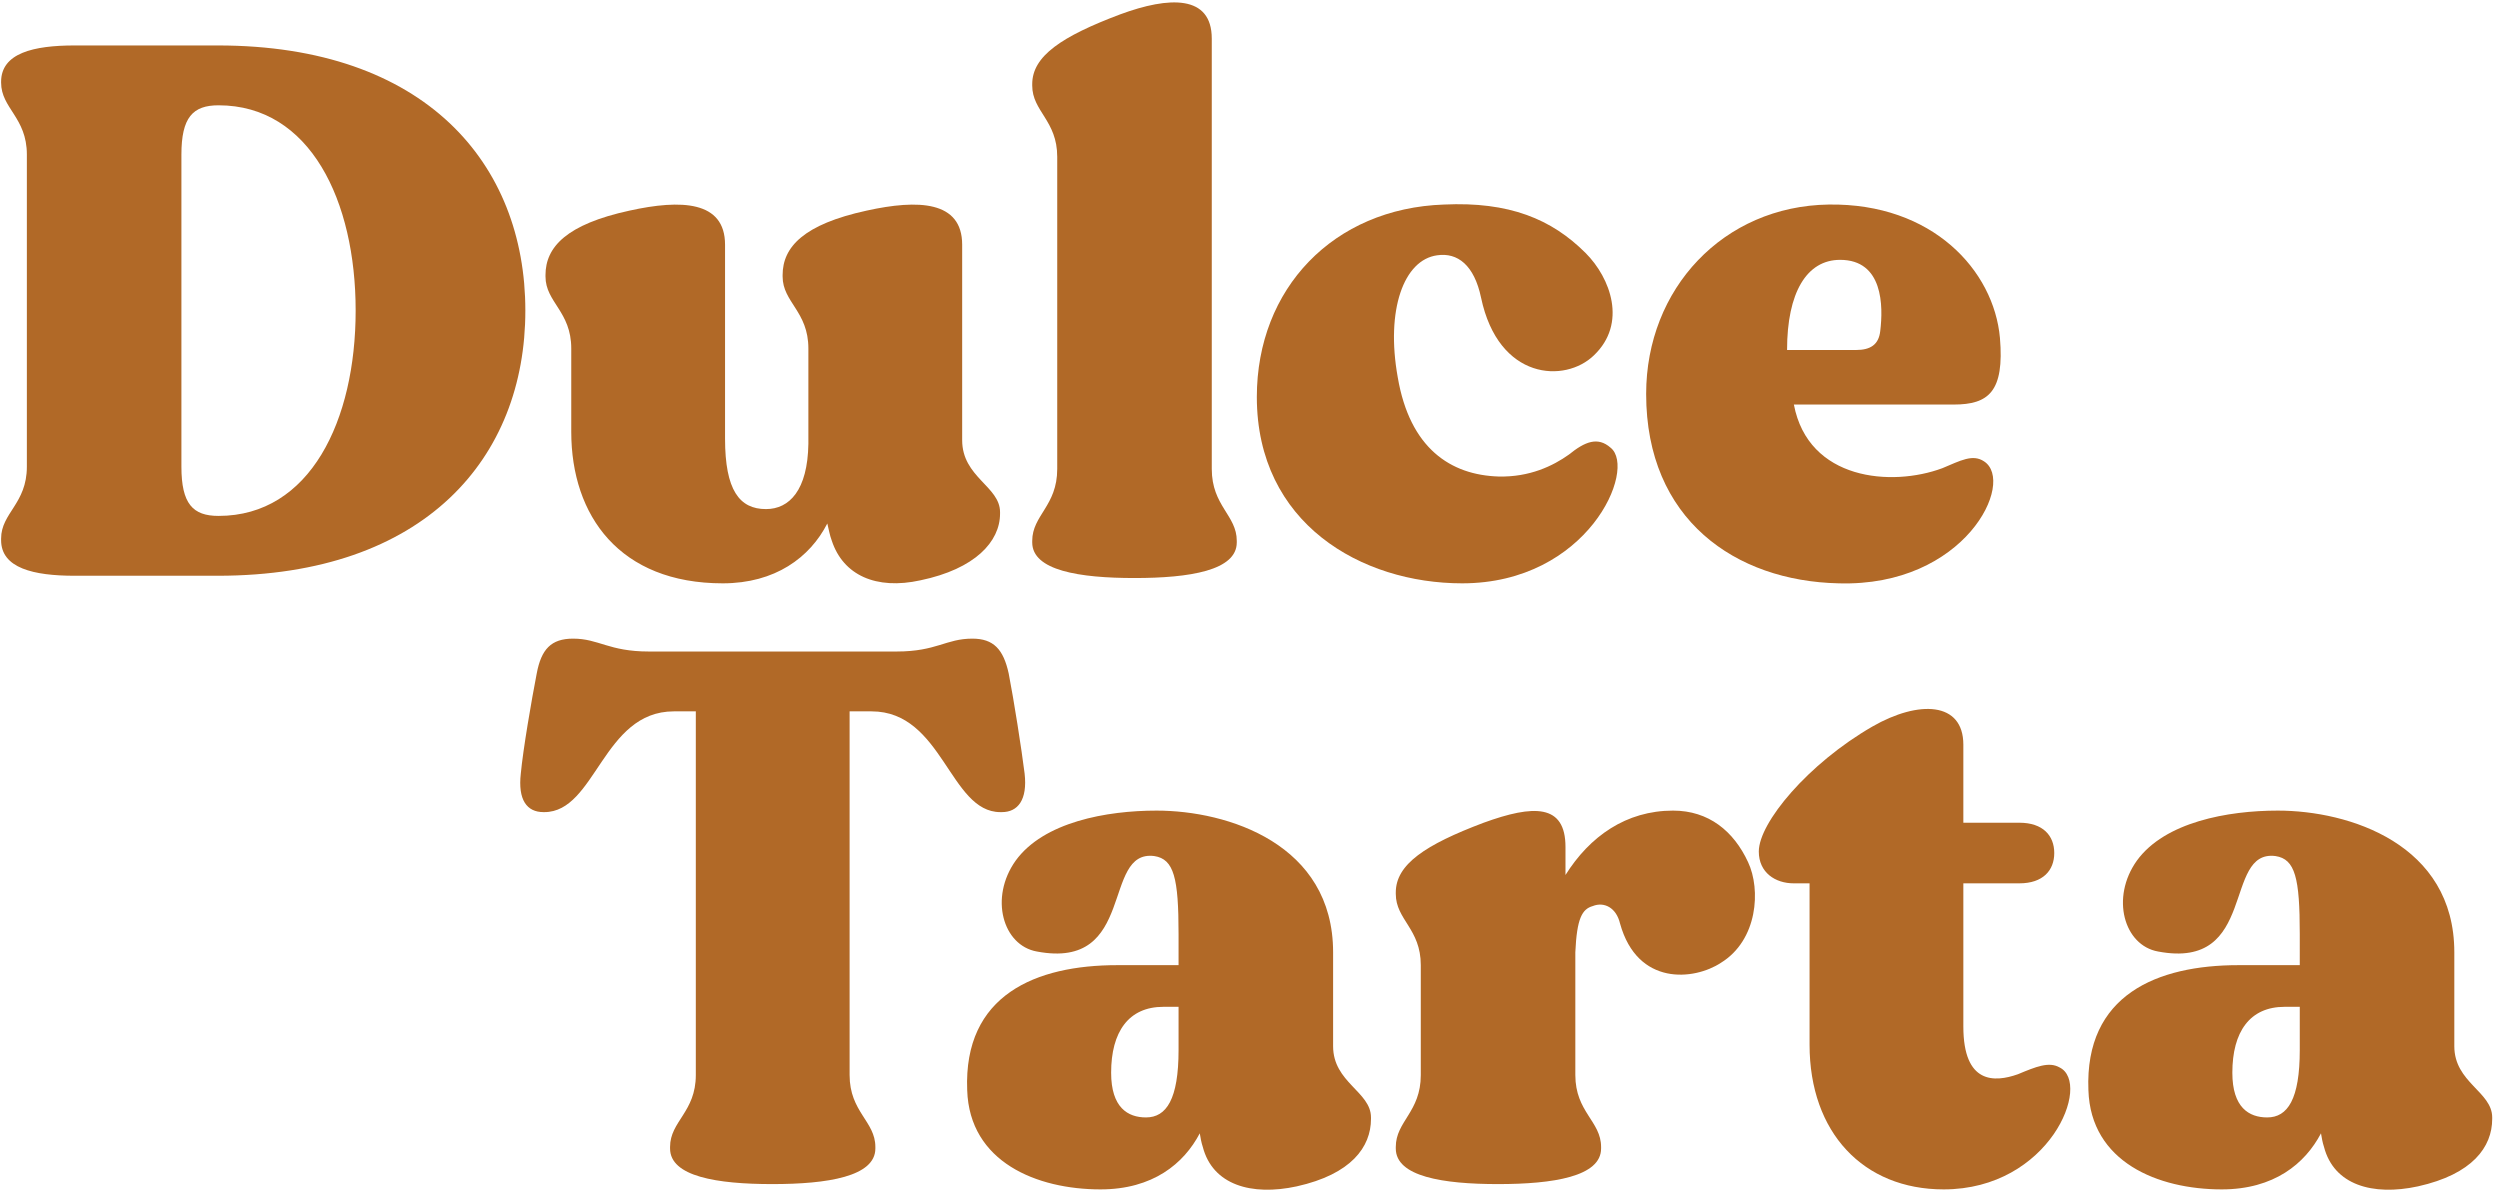 <svg width="165" height="79" viewBox="0 0 165 79" fill="none" xmlns="http://www.w3.org/2000/svg">
<path d="M14.373 3C28.073 3 34.673 10.8 34.673 20.5C34.673 30.2 28.073 38 14.373 38H4.923C2.223 38 0.073 37.5 0.073 35.65C0.073 35.55 0.073 35.65 0.073 35.55C0.073 33.85 1.773 33.25 1.773 30.8V10.2C1.773 7.75 0.073 7.15 0.073 5.45C0.073 5.4 0.073 5.45 0.073 5.4C0.073 3.5 2.223 3 4.923 3H14.373ZM14.423 34.05C20.473 34.05 23.473 27.75 23.473 20.5C23.473 13.25 20.473 6.95 14.423 6.95C12.723 6.95 11.973 7.75 11.973 10.2V30.8C11.973 33.25 12.723 34.05 14.423 34.05Z" fill="#B16927"/>
<path d="M67.624 51.05C67.824 52.8 67.174 53.6 66.124 53.6C66.074 53.6 66.124 53.6 66.024 53.6C62.674 53.6 62.224 46.95 57.524 46.95H56.074V70.95C56.074 73.4 57.774 74 57.774 75.7C57.774 75.8 57.774 75.75 57.774 75.8C57.774 77.65 54.624 78.15 50.974 78.15C47.324 78.15 44.224 77.65 44.224 75.8C44.224 75.75 44.224 75.8 44.224 75.7C44.224 74 45.924 73.4 45.924 70.95V46.95H44.474C39.774 46.95 39.324 53.6 35.924 53.6C35.874 53.6 35.924 53.6 35.874 53.6C34.774 53.6 34.174 52.8 34.374 51.05C34.524 49.45 35.074 46.25 35.424 44.45C35.724 42.85 36.374 42.15 37.824 42.15C39.524 42.15 40.174 43 42.824 43H59.174C61.824 43 62.424 42.15 64.174 42.15C65.574 42.15 66.224 42.85 66.574 44.45C66.924 46.25 67.424 49.45 67.624 51.05Z" fill="#B16927"/>
<path d="M87.985 69.05C87.985 71.45 90.485 72.05 90.485 73.75C90.485 73.85 90.485 73.8 90.485 73.85C90.485 75.7 89.185 77.5 85.585 78.3C82.585 78.95 80.035 78.2 79.385 75.7C79.285 75.4 79.235 75.1 79.185 74.8C78.135 76.8 76.085 78.5 72.635 78.5C68.435 78.5 63.985 76.7 63.835 71.95C63.585 65.65 68.385 63.7 73.735 63.7C75.235 63.7 76.635 63.7 77.785 63.7V61.65C77.785 57.95 77.485 56.7 76.185 56.5C72.685 56.05 75.035 64.05 68.435 62.8C66.185 62.4 65.285 59.25 67.035 56.8C68.885 54.25 73.035 53.5 76.335 53.5C81.035 53.5 87.985 55.7 87.985 62.85V69.05ZM75.635 73.75C76.985 73.75 77.785 72.55 77.785 69.3V66.45C77.485 66.45 77.135 66.45 76.785 66.45C74.485 66.45 73.335 68.1 73.335 70.8C73.335 73.1 74.435 73.75 75.635 73.75Z" fill="#B16927"/>
<path d="M115.372 56.9C116.222 58.7 116.022 62.05 113.572 63.55C111.822 64.7 108.072 65.1 106.922 60.95C106.672 59.9 105.872 59.5 105.122 59.8C104.422 60 104.072 60.6 103.972 62.85V70.95C103.972 73.4 105.672 74 105.672 75.7C105.672 75.8 105.672 75.75 105.672 75.8C105.672 77.65 102.522 78.15 98.872 78.15C95.222 78.15 92.122 77.65 92.122 75.8C92.122 75.75 92.122 75.8 92.122 75.7C92.122 74 93.772 73.4 93.772 70.95V63.7C93.772 61.3 92.122 60.7 92.122 59C92.122 58.9 92.122 58.95 92.122 58.9C92.122 57.05 94.072 55.75 97.922 54.3C101.222 53.1 103.322 53.05 103.322 55.9C103.322 56.4 103.322 57.1 103.322 57.75C104.922 55.2 107.322 53.5 110.422 53.5C112.772 53.5 114.422 54.85 115.372 56.9Z" fill="#B16927"/>
<path d="M135.931 70.45C138.081 71.5 135.281 78.5 128.281 78.5C122.981 78.5 119.431 74.75 119.431 68.95V58.3C118.931 58.3 118.581 58.3 118.381 58.3C117.181 58.3 116.081 57.6 116.081 56.2C116.081 54.3 119.331 50.4 123.581 47.95C126.631 46.2 129.581 46.3 129.581 49.15C129.581 50.25 129.581 52.65 129.581 54.3C131.381 54.3 132.881 54.3 133.281 54.3C134.831 54.3 135.581 55.15 135.581 56.3C135.581 57.45 134.831 58.3 133.281 58.3C132.881 58.3 131.381 58.3 129.581 58.3V67.75C129.581 71.55 131.631 71.45 133.181 70.9C134.381 70.4 135.231 70.05 135.931 70.45Z" fill="#B16927"/>
<path d="M161.985 69.05C161.985 71.45 164.485 72.05 164.485 73.75C164.485 73.85 164.485 73.8 164.485 73.85C164.485 75.7 163.185 77.5 159.585 78.3C156.585 78.95 154.035 78.2 153.385 75.7C153.285 75.4 153.235 75.1 153.185 74.8C152.135 76.8 150.085 78.5 146.635 78.5C142.435 78.5 137.985 76.7 137.835 71.95C137.585 65.65 142.385 63.7 147.735 63.7C149.235 63.7 150.635 63.7 151.785 63.7V61.65C151.785 57.95 151.485 56.7 150.185 56.5C146.685 56.05 149.035 64.05 142.435 62.8C140.185 62.4 139.285 59.25 141.035 56.8C142.885 54.25 147.035 53.5 150.335 53.5C155.035 53.5 161.985 55.7 161.985 62.85V69.05ZM149.635 73.75C150.985 73.75 151.785 72.55 151.785 69.3V66.45C151.485 66.45 151.135 66.45 150.785 66.45C148.485 66.45 147.335 68.1 147.335 70.8C147.335 73.1 148.435 73.75 149.635 73.75Z" fill="#B16927"/>
<path d="M63.503 29.05C63.503 31.5 66.003 32.1 66.003 33.8C66.003 33.9 66.003 33.8 66.003 33.9C66.003 35.75 64.353 37.55 60.753 38.3C57.803 38.95 55.653 37.95 54.903 35.7C54.753 35.3 54.703 34.95 54.603 34.55C53.453 36.8 51.153 38.5 47.703 38.5C40.903 38.5 37.703 34.05 37.703 28.5V23C37.703 20.55 36.003 19.95 36.003 18.25C36.003 18.15 36.003 18.25 36.003 18.15C36.003 16.3 37.403 14.8 41.553 13.9C44.953 13.15 47.853 13.25 47.853 16.15C47.853 16.7 47.853 28.95 47.853 28.95C47.853 32.35 48.803 33.6 50.553 33.6C52.103 33.6 53.303 32.35 53.353 29.3V23C53.353 20.55 51.653 19.95 51.653 18.25C51.653 18.15 51.653 18.25 51.653 18.15C51.653 16.3 53.053 14.8 57.203 13.9C60.603 13.15 63.503 13.25 63.503 16.15C63.503 16.7 63.503 29.05 63.503 29.05Z" fill="#B16927"/>
<path d="M79.977 30.95C79.977 33.4 81.627 34 81.627 35.7C81.627 35.8 81.627 35.75 81.627 35.8C81.627 37.65 78.527 38.15 74.877 38.15C71.227 38.15 68.127 37.65 68.127 35.8C68.127 35.75 68.127 35.8 68.127 35.7C68.127 34 69.777 33.4 69.777 30.95V10.35C69.777 7.95 68.127 7.35 68.127 5.65C68.127 5.55 68.127 5.6 68.127 5.55C68.127 3.7 70.077 2.4 73.927 0.95C77.177 -0.25 79.977 -0.35 79.977 2.55C79.977 2.8 79.977 30.95 79.977 30.95Z" fill="#B16927"/>
<path d="M98.901 31.45C100.951 31.5 102.501 30.75 103.551 30C104.601 29.15 105.451 28.8 106.301 29.55C108.051 30.95 104.801 38.5 96.501 38.5C89.851 38.5 82.951 34.55 82.951 26.2C82.951 19.05 88.001 13.75 95.301 13.5C99.601 13.3 102.401 14.45 104.651 16.7C106.301 18.35 107.401 21.35 105.201 23.45C103.301 25.3 98.901 25.1 97.751 19.65C97.301 17.5 96.201 16.65 94.851 16.85C92.651 17.15 91.451 20.45 92.251 24.9C93.051 29.6 95.751 31.35 98.901 31.45Z" fill="#B16927"/>
<path d="M128.196 30.9C129.396 30.4 130.196 29.95 130.946 30.45C133.046 31.8 129.696 38.75 121.346 38.5C114.546 38.35 108.646 34.3 108.646 26C108.646 19.05 113.746 13.6 120.696 13.5C127.546 13.4 131.596 17.85 131.996 22.3C132.296 25.85 131.246 26.7 128.946 26.7H118.396C119.346 31.7 124.846 32.15 128.196 30.9ZM121.446 17.15C119.246 17.15 117.946 19.3 117.946 23.1C117.946 23.1 121.496 23.1 122.496 23.1C123.446 23.1 123.996 22.75 124.096 21.85C124.296 20.2 124.296 17.15 121.446 17.15Z" fill="#B16927"/>
</svg>
